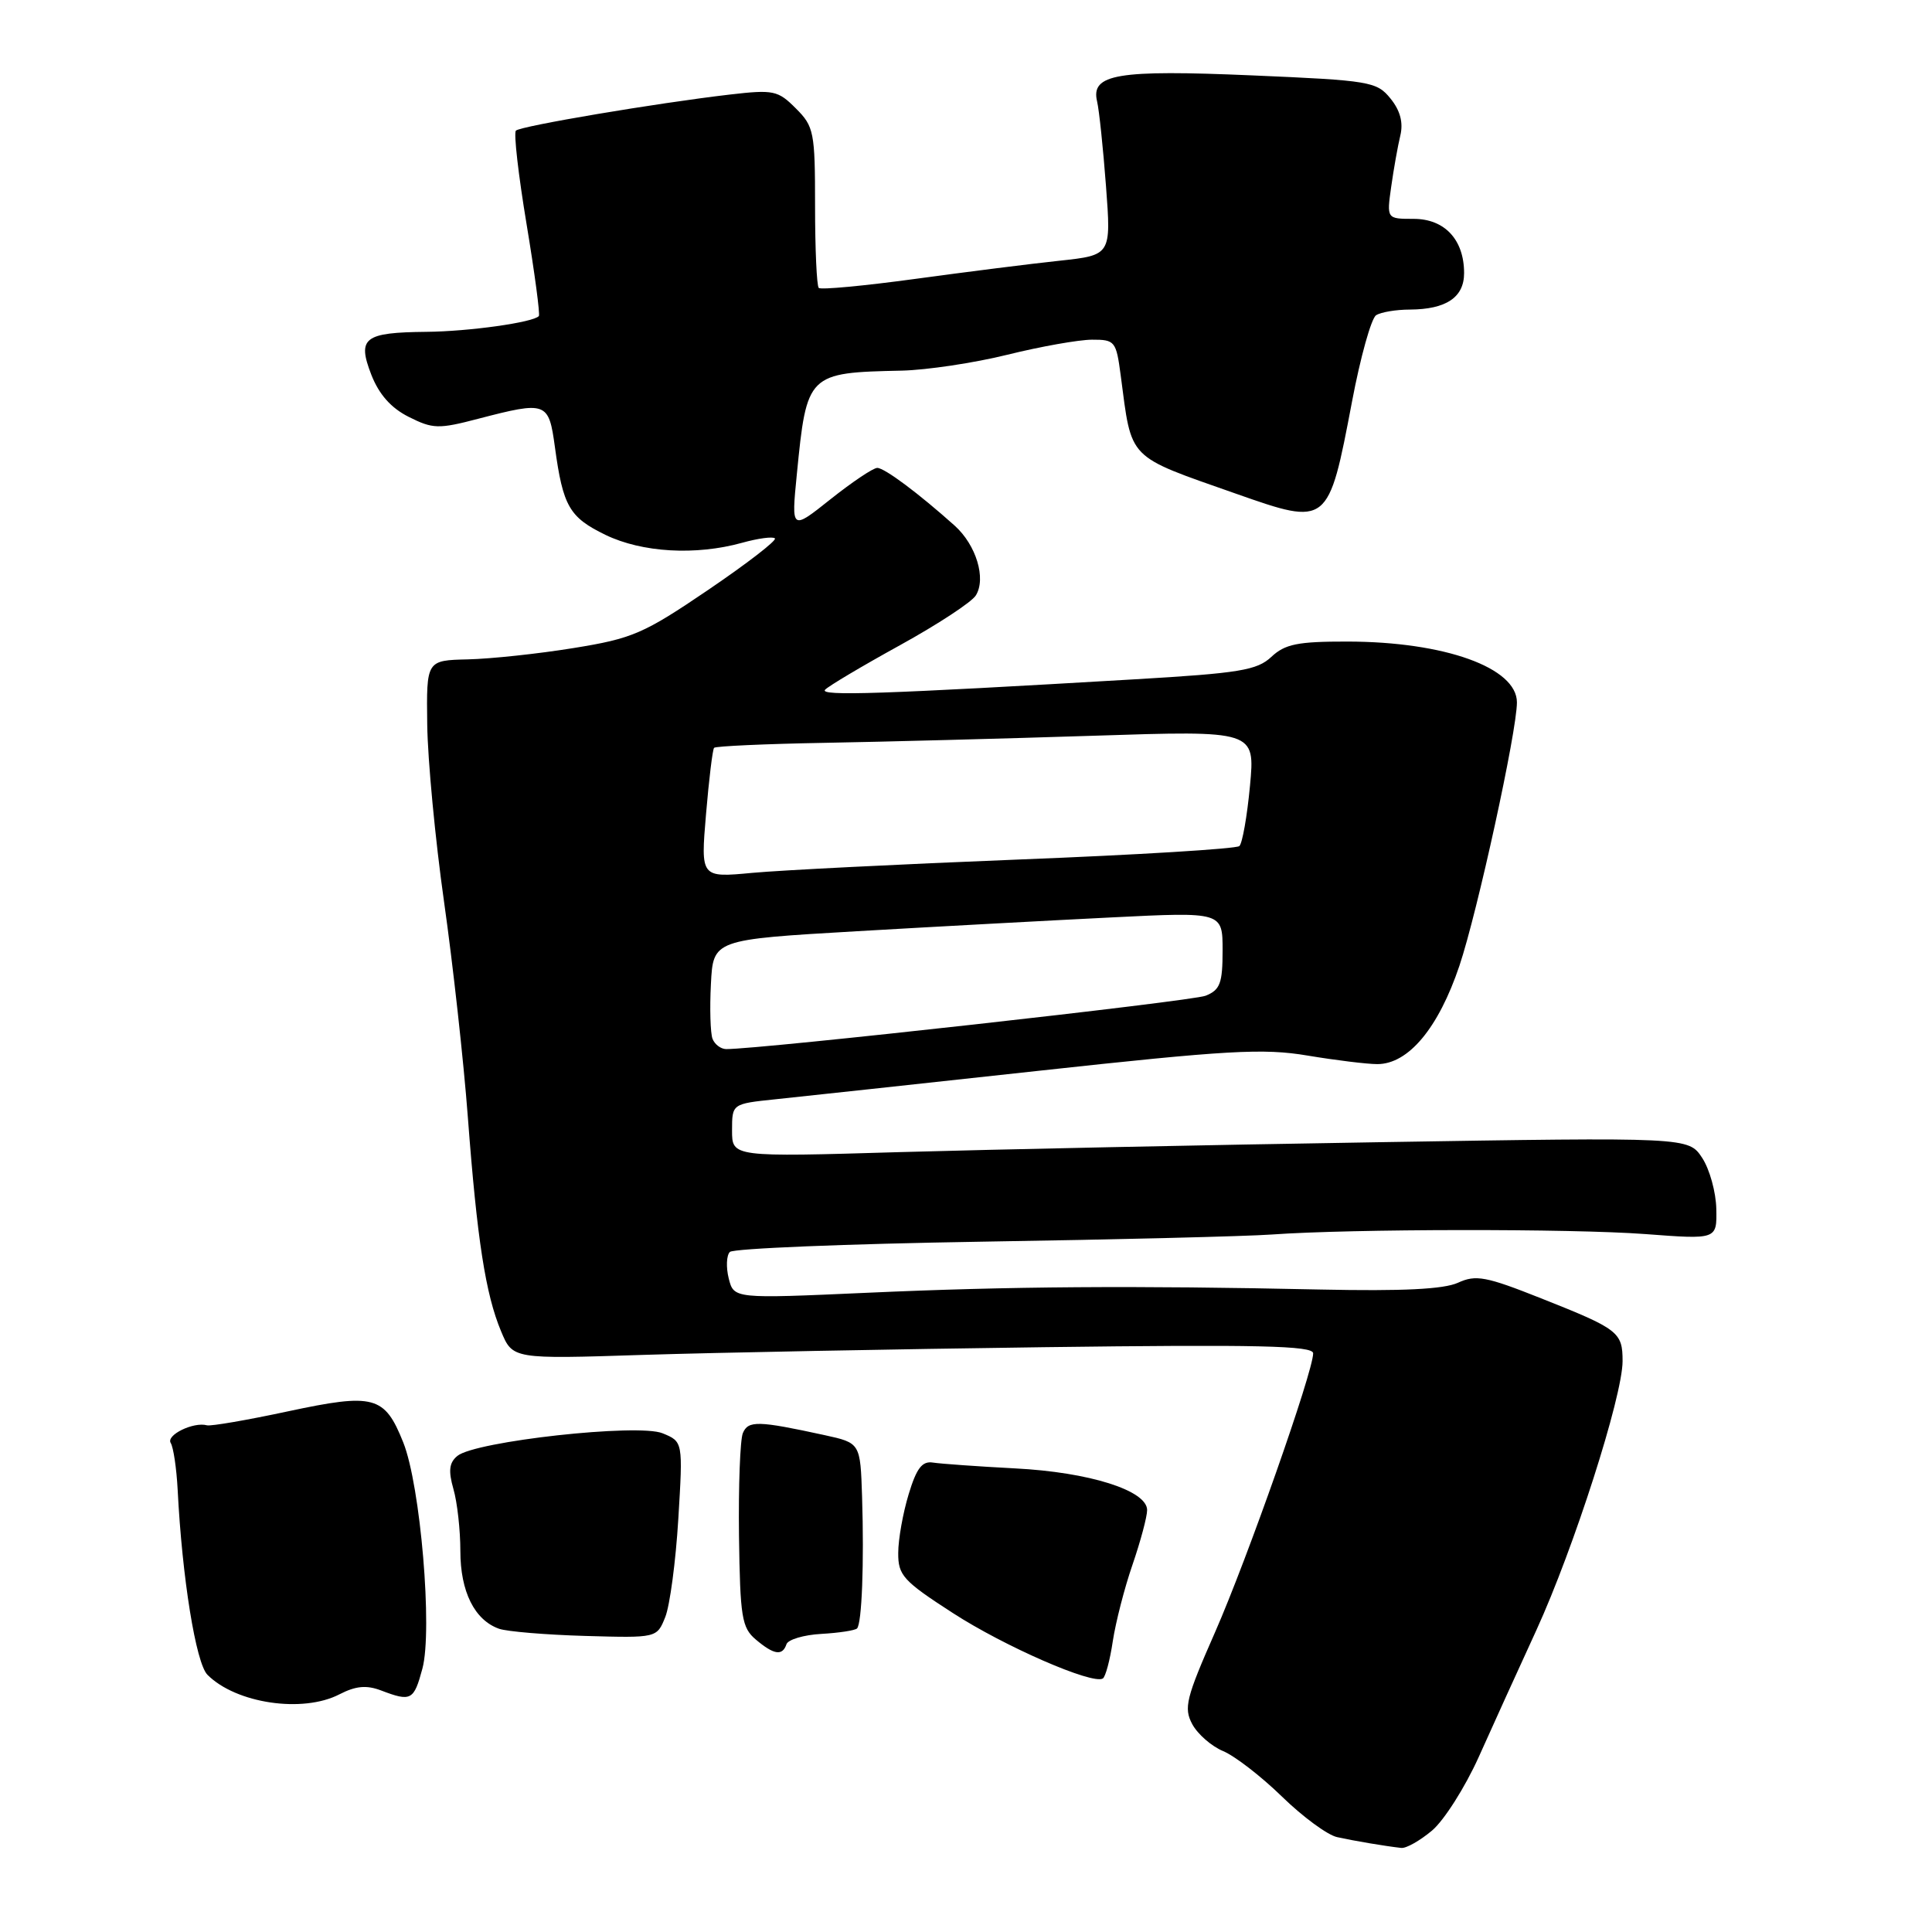<?xml version="1.0" encoding="UTF-8" standalone="no"?>
<!DOCTYPE svg PUBLIC "-//W3C//DTD SVG 1.1//EN" "http://www.w3.org/Graphics/SVG/1.1/DTD/svg11.dtd" >
<svg xmlns="http://www.w3.org/2000/svg" xmlns:xlink="http://www.w3.org/1999/xlink" version="1.1" viewBox="0 0 256 256">
 <g >
 <path fill="currentColor"
d=" M 189.75 242.56 C 191.34 241.22 194.13 236.83 195.94 232.81 C 197.74 228.79 201.18 221.22 203.58 216.00 C 208.53 205.19 214.99 185.04 215.00 180.37 C 215.00 176.51 214.48 176.11 204.19 172.03 C 196.89 169.13 195.56 168.88 193.19 169.97 C 191.31 170.83 185.84 171.10 175.00 170.87 C 150.13 170.33 133.71 170.45 114.87 171.30 C 97.24 172.09 97.24 172.09 96.56 169.40 C 96.19 167.92 96.26 166.34 96.71 165.89 C 97.17 165.43 112.16 164.82 130.02 164.53 C 147.88 164.25 165.20 163.82 168.50 163.58 C 179.10 162.82 208.21 162.79 218.00 163.52 C 227.50 164.24 227.50 164.24 227.42 160.21 C 227.38 157.99 226.54 154.94 225.55 153.43 C 223.74 150.68 223.74 150.68 182.62 151.35 C 160.01 151.71 131.49 152.31 119.25 152.66 C 97.00 153.32 97.00 153.32 97.00 149.79 C 97.00 146.26 97.00 146.26 102.75 145.66 C 105.91 145.33 121.55 143.64 137.50 141.90 C 162.70 139.15 167.39 138.88 173.27 139.87 C 176.99 140.49 181.15 141.00 182.50 141.00 C 186.62 141.00 190.60 136.23 193.38 127.97 C 195.77 120.85 201.00 96.90 201.00 93.07 C 201.00 88.47 191.43 85.03 178.56 85.01 C 171.95 85.00 170.27 85.34 168.46 87.04 C 166.57 88.81 164.25 89.20 150.40 90.01 C 116.94 91.98 108.51 92.26 109.33 91.39 C 109.79 90.90 114.25 88.25 119.24 85.50 C 124.23 82.75 128.76 79.78 129.30 78.90 C 130.70 76.66 129.35 72.22 126.51 69.66 C 121.73 65.38 117.21 62.00 116.24 62.00 C 115.70 62.00 112.92 63.87 110.06 66.14 C 104.85 70.29 104.85 70.29 105.58 62.89 C 106.90 49.47 107.00 49.38 119.50 49.11 C 122.80 49.03 129.10 48.09 133.50 47.00 C 137.90 45.91 142.93 45.02 144.69 45.01 C 147.74 45.00 147.90 45.20 148.50 49.75 C 150.00 61.10 149.21 60.29 163.81 65.43 C 175.99 69.71 176.02 69.68 179.15 53.21 C 180.26 47.33 181.70 42.18 182.34 41.77 C 182.98 41.36 184.99 41.02 186.82 41.02 C 191.63 40.99 194.00 39.40 194.00 36.19 C 194.00 31.76 191.43 29.00 187.31 29.00 C 183.74 29.00 183.74 29.00 184.34 24.75 C 184.67 22.41 185.21 19.36 185.55 17.96 C 185.96 16.24 185.54 14.65 184.25 13.06 C 182.43 10.81 181.54 10.66 165.92 9.99 C 148.04 9.22 144.51 9.81 145.37 13.44 C 145.64 14.57 146.17 19.62 146.55 24.66 C 147.24 33.81 147.24 33.81 140.37 34.55 C 136.59 34.95 127.98 36.04 121.24 36.96 C 114.49 37.88 108.75 38.42 108.49 38.15 C 108.22 37.89 108.00 33.00 108.00 27.29 C 108.00 17.50 107.86 16.76 105.45 14.36 C 103.08 11.98 102.49 11.86 96.70 12.53 C 87.00 13.66 68.97 16.70 68.36 17.31 C 68.05 17.62 68.69 23.18 69.77 29.68 C 70.85 36.18 71.58 41.67 71.40 41.88 C 70.68 42.72 62.14 43.92 56.50 43.97 C 48.23 44.05 47.31 44.77 49.20 49.65 C 50.22 52.26 51.81 54.06 54.16 55.24 C 57.35 56.84 58.10 56.87 63.36 55.49 C 72.44 53.13 72.71 53.23 73.53 59.25 C 74.60 67.10 75.44 68.55 80.24 70.88 C 85.09 73.22 92.18 73.63 98.34 71.92 C 100.46 71.33 102.41 71.07 102.68 71.34 C 102.95 71.61 98.97 74.68 93.83 78.17 C 85.27 83.98 83.80 84.61 76.00 85.87 C 71.33 86.63 65.03 87.30 62.00 87.37 C 56.50 87.50 56.50 87.50 56.61 96.00 C 56.67 100.67 57.67 111.25 58.84 119.50 C 60.01 127.75 61.43 140.57 61.99 148.00 C 63.22 164.29 64.34 171.48 66.39 176.39 C 67.93 180.09 67.93 180.09 85.22 179.53 C 94.72 179.23 118.59 178.77 138.25 178.51 C 166.68 178.14 174.00 178.31 174.00 179.32 C 174.00 181.76 165.26 206.59 161.00 216.28 C 157.16 225.00 156.83 226.31 157.98 228.46 C 158.69 229.78 160.53 231.39 162.07 232.03 C 163.61 232.67 167.12 235.38 169.87 238.06 C 172.62 240.74 175.91 243.16 177.18 243.43 C 179.50 243.94 183.46 244.61 185.67 244.86 C 186.32 244.94 188.15 243.90 189.75 242.56 Z  M 44.99 224.50 C 47.15 223.39 48.56 223.26 50.51 224.00 C 54.47 225.51 54.84 225.31 55.97 221.10 C 57.34 216.01 55.72 196.83 53.43 191.12 C 50.96 184.94 49.58 184.57 38.16 187.01 C 32.76 188.17 27.93 189.00 27.42 188.86 C 25.64 188.37 21.98 190.15 22.62 191.20 C 22.98 191.78 23.39 194.56 23.54 197.38 C 24.13 209.07 25.96 220.39 27.49 221.92 C 31.28 225.72 40.12 227.03 44.99 224.50 Z  M 147.45 217.47 C 147.83 214.97 149.00 210.40 150.07 207.31 C 151.13 204.22 152.00 200.97 152.00 200.09 C 151.99 197.49 144.33 195.07 134.50 194.57 C 129.55 194.31 124.66 193.96 123.63 193.80 C 122.19 193.57 121.45 194.53 120.40 198.00 C 119.65 200.47 119.02 203.97 119.02 205.77 C 119.00 208.74 119.67 209.48 126.25 213.73 C 133.09 218.16 144.75 223.25 146.13 222.41 C 146.48 222.20 147.08 219.98 147.45 217.47 Z  M 104.21 217.87 C 104.42 217.25 106.50 216.63 108.83 216.50 C 111.16 216.37 113.29 216.04 113.56 215.78 C 114.20 215.13 114.51 207.15 114.23 198.35 C 114.00 191.20 114.00 191.20 109.25 190.16 C 100.43 188.24 99.14 188.21 98.43 189.90 C 98.07 190.78 97.84 196.90 97.92 203.50 C 98.07 214.29 98.29 215.68 100.15 217.25 C 102.55 219.28 103.68 219.45 104.21 217.87 Z  M 88.15 214.27 C 88.76 212.75 89.54 206.90 89.88 201.27 C 90.50 191.03 90.50 191.03 87.80 189.92 C 84.58 188.58 62.95 190.97 60.60 192.92 C 59.52 193.81 59.39 194.88 60.08 197.30 C 60.59 199.05 61.00 202.75 61.00 205.52 C 61.00 210.90 62.88 214.67 66.13 215.82 C 67.19 216.19 72.32 216.62 77.54 216.77 C 87.04 217.04 87.04 217.04 88.15 214.27 Z  M 94.41 137.64 C 94.13 136.89 94.03 133.63 94.20 130.39 C 94.50 124.50 94.50 124.50 113.58 123.39 C 124.07 122.78 139.26 121.96 147.33 121.56 C 162.00 120.83 162.00 120.83 162.00 125.94 C 162.00 130.30 161.67 131.17 159.75 131.94 C 157.93 132.67 100.77 139.03 96.22 139.01 C 95.51 139.00 94.70 138.39 94.41 137.64 Z  M 93.55 107.90 C 93.94 103.28 94.42 99.32 94.62 99.09 C 94.82 98.87 101.40 98.57 109.24 98.43 C 117.08 98.29 133.13 97.87 144.90 97.49 C 166.31 96.79 166.31 96.79 165.63 104.12 C 165.25 108.16 164.62 111.75 164.22 112.11 C 163.82 112.47 150.68 113.28 135.00 113.89 C 119.32 114.51 103.43 115.31 99.67 115.66 C 92.84 116.30 92.84 116.30 93.55 107.90 Z "/>
</g>
</svg>